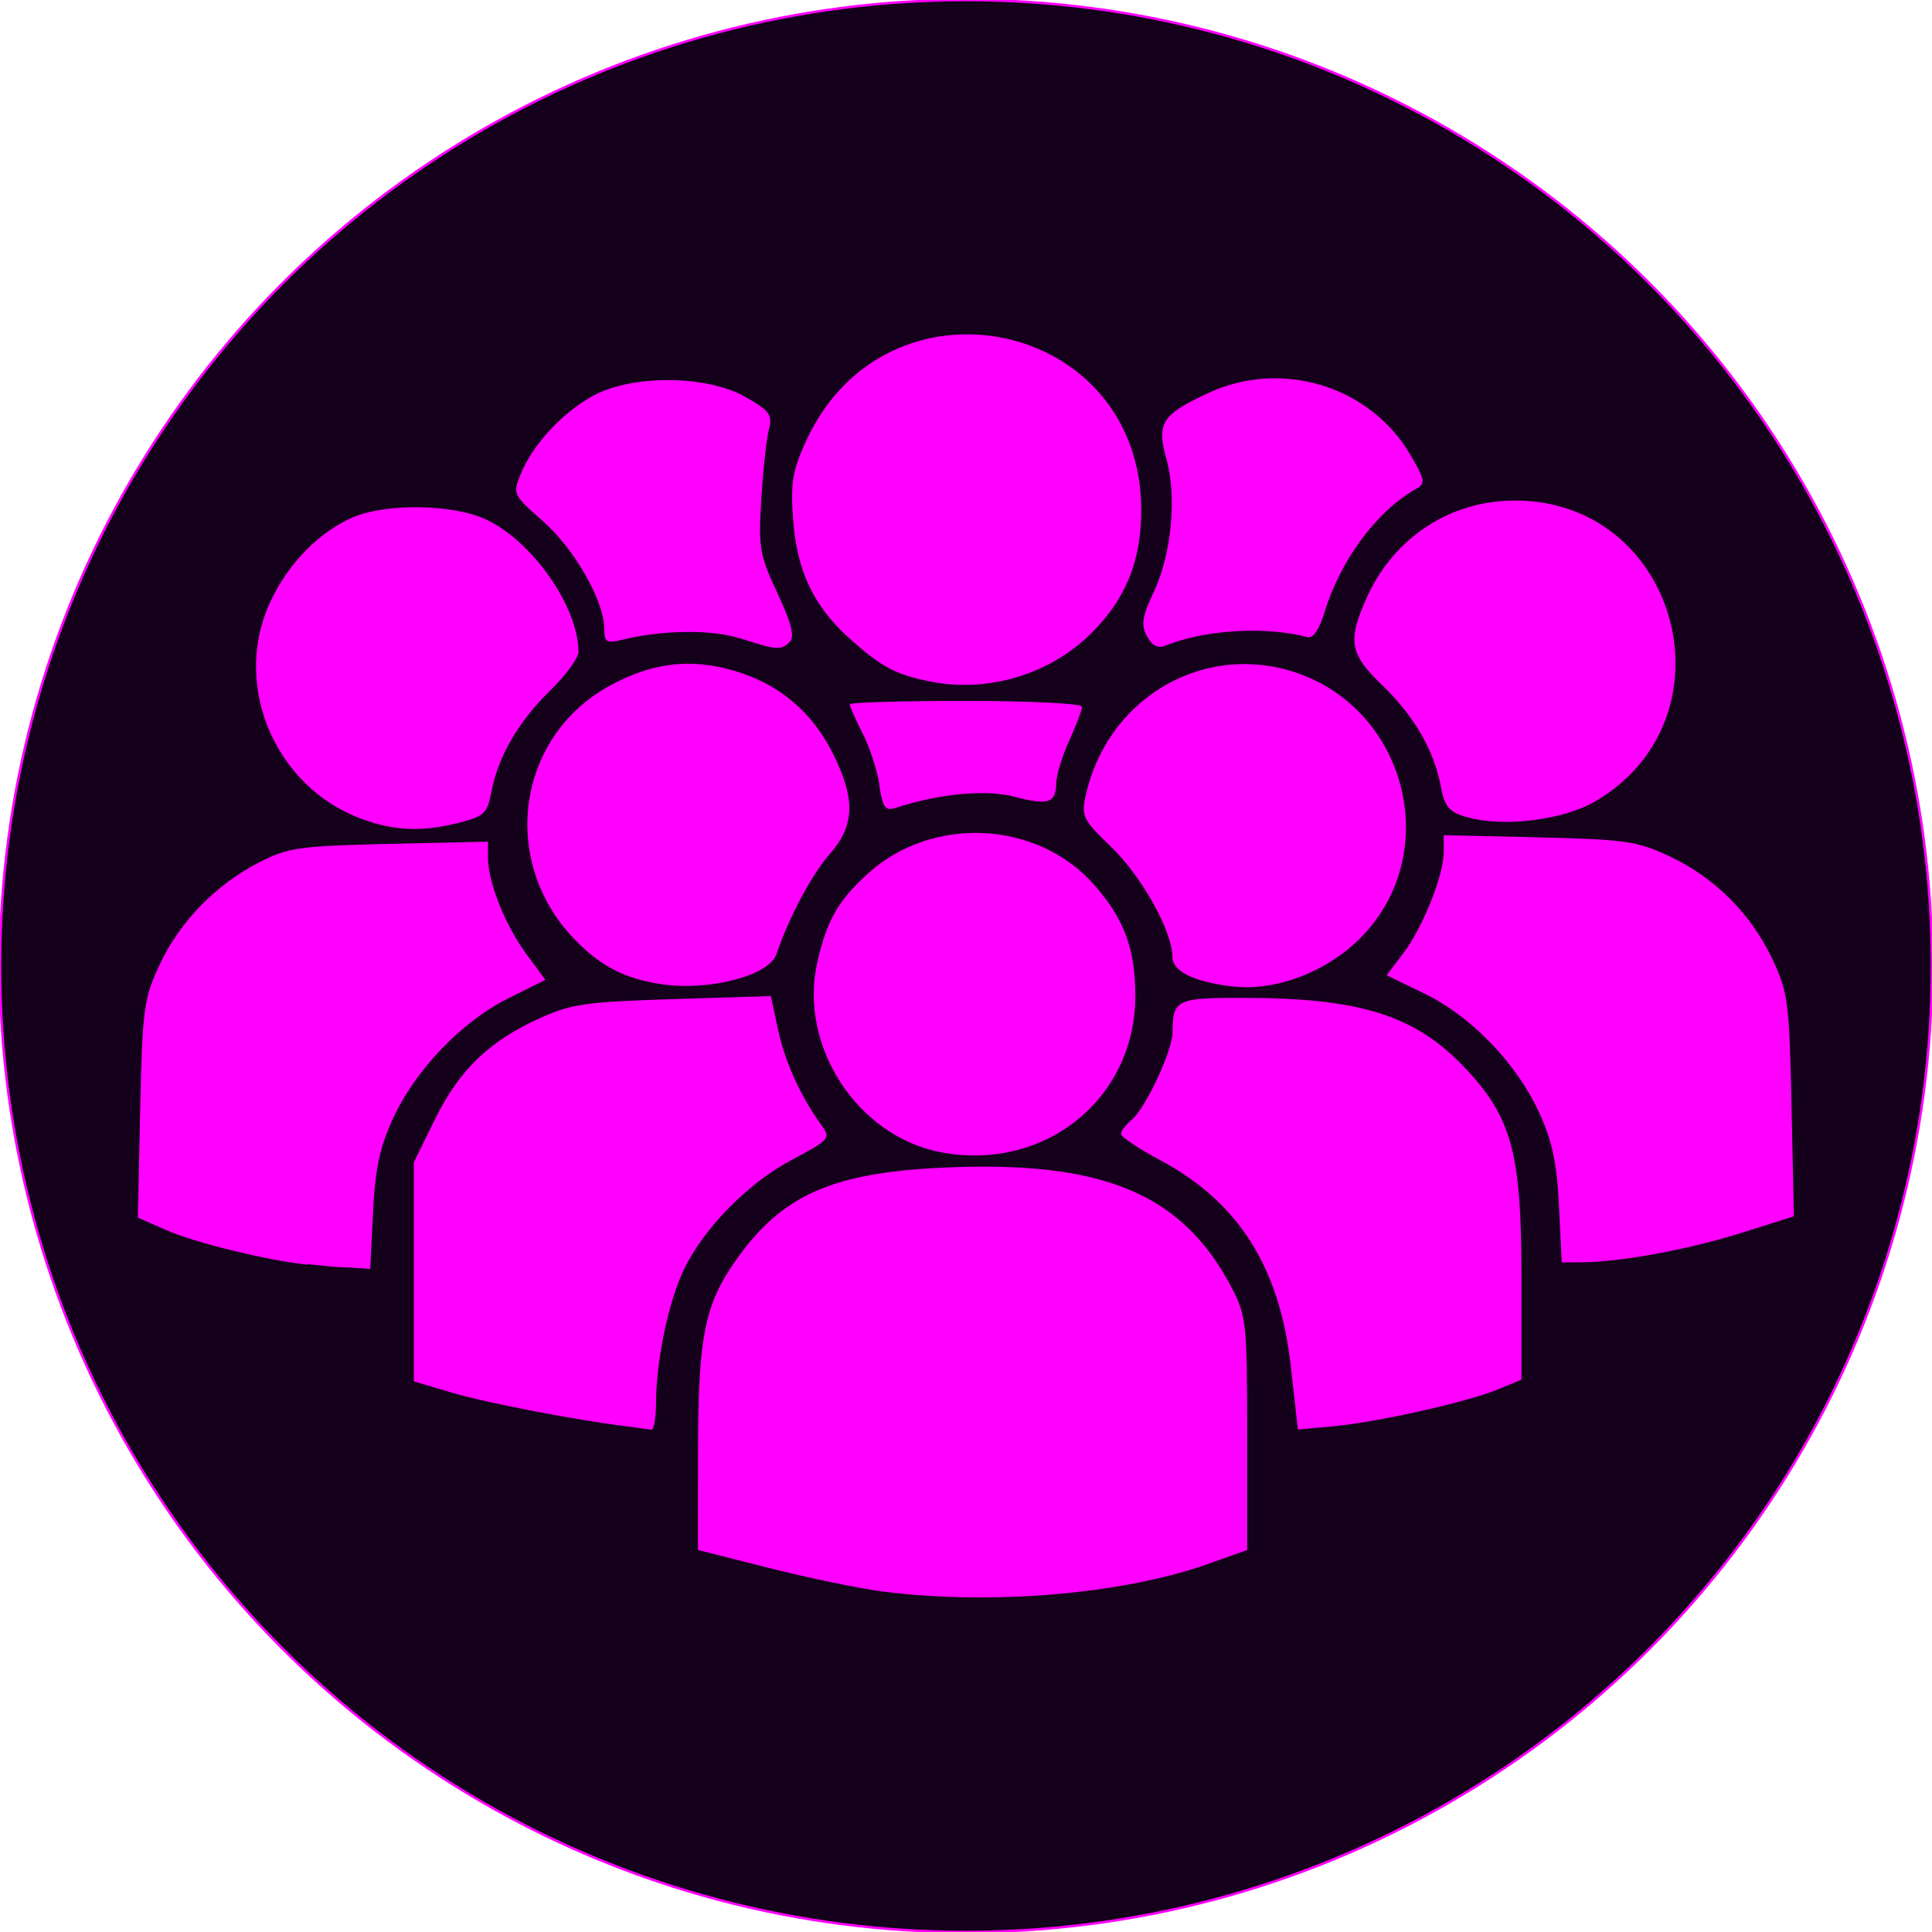 <?xml version="1.0" encoding="UTF-8"?>
<!-- Uploaded to: SVG Repo, www.svgrepo.com, Generator: SVG Repo Mixer Tools -->
<svg width="800px" height="800px" fill="#000000" aria-hidden="true" focusable="false" role="img" version="1.1" viewBox="0 0 14 14" xml:space="preserve" xmlns="http://www.w3.org/2000/svg"><g><circle cx="7" cy="7" r="7" fill="#14001a" stroke="#f0f" stroke-width=".018"/><path d="m6.392 11.532c-0.167-0.022-0.536-0.098-0.819-0.17l-0.515-0.13 3.7e-4 -0.725c3.7e-4 -0.82 0.048-1.058 0.28-1.383 0.331-0.466 0.694-0.626 1.499-0.663 1.159-0.053 1.734 0.189 2.091 0.876 0.103 0.198 0.109 0.262 0.109 1.053v0.842l-0.281 0.1c-0.62 0.221-1.58 0.302-2.364 0.2zm-1.849-1.196c-0.357-0.043-1.024-0.171-1.271-0.245l-0.273-0.081v-0.794-0.794l0.153-0.311c0.176-0.357 0.389-0.564 0.756-0.731 0.23-0.105 0.335-0.12 0.968-0.14l0.71-0.022 0.052 0.242c0.05 0.235 0.163 0.483 0.313 0.691 0.071 0.098 0.064 0.106-0.214 0.254-0.321 0.171-0.643 0.5-0.786 0.805-0.109 0.232-0.197 0.659-0.197 0.955 0 0.111-0.016 0.199-0.035 0.195-0.019 0-0.098-0.015-0.176-0.024zm4.811-0.433c-0.08-0.722-0.38-1.194-0.95-1.498-0.154-0.082-0.281-0.167-0.281-0.188s0.035-0.067 0.078-0.103c0.1-0.082 0.296-0.502 0.296-0.634 1e-3 -0.236 0.029-0.25 0.509-0.249 0.857 5e-4 1.254 0.127 1.617 0.515 0.333 0.355 0.402 0.615 0.402 1.502v0.749l-0.165 0.069c-0.223 0.093-0.874 0.239-1.195 0.269l-0.26 0.024-0.051-0.455zm-7.128-0.739c-0.293-0.031-0.814-0.159-1.023-0.251l-0.204-0.09 0.017-0.784c0.016-0.73 0.026-0.803 0.141-1.049 0.146-0.312 0.407-0.58 0.723-0.742 0.208-0.106 0.291-0.118 0.942-0.133l0.714-0.016v0.115c0 0.177 0.125 0.491 0.278 0.699l0.138 0.187-0.272 0.136c-0.336 0.168-0.672 0.519-0.834 0.873-0.094 0.205-0.128 0.364-0.143 0.677l-0.02 0.409-0.146-0.01c-0.081 0-0.22-0.015-0.31-0.025zm9.071-0.424c-0.015-0.313-0.049-0.472-0.143-0.677-0.165-0.358-0.492-0.698-0.83-0.862l-0.276-0.134 0.12-0.158c0.142-0.187 0.294-0.567 0.294-0.736v-0.121l0.69 0.016c0.629 0.015 0.713 0.027 0.948 0.138 0.328 0.155 0.588 0.416 0.743 0.743 0.113 0.24 0.123 0.311 0.139 1.061l0.017 0.804-0.384 0.121c-0.381 0.12-0.87 0.21-1.152 0.212l-0.146 9e-4 -0.02-0.409zm-4.481-0.391c-0.604-0.116-1.029-0.77-0.894-1.373 0.069-0.306 0.15-0.449 0.37-0.648 0.466-0.421 1.228-0.382 1.637 0.084 0.218 0.248 0.298 0.464 0.298 0.805 3.7e-4 0.747-0.66 1.277-1.412 1.132zm-2.021-1.217c-0.27-0.04-0.446-0.132-0.636-0.33-0.542-0.566-0.414-1.466 0.261-1.834 0.307-0.167 0.583-0.2 0.899-0.108 0.325 0.095 0.564 0.296 0.717 0.601 0.165 0.332 0.159 0.521-0.026 0.731-0.128 0.146-0.294 0.458-0.384 0.723-0.053 0.155-0.486 0.268-0.831 0.217zm4.123 0.015c-0.275-0.036-0.421-0.11-0.422-0.213-8.5e-4 -0.186-0.224-0.586-0.445-0.798-0.2-0.192-0.216-0.222-0.185-0.365 0.149-0.691 0.819-1.104 1.478-0.912 0.845 0.247 1.129 1.323 0.512 1.94-0.25 0.25-0.625 0.389-0.938 0.347zm-6.218-1.187c-0.681-0.196-1.038-0.974-0.737-1.608 0.13-0.275 0.358-0.505 0.601-0.606 0.239-0.1 0.715-0.092 0.951 0.015 0.338 0.153 0.677 0.636 0.677 0.963 0 0.044-0.093 0.171-0.207 0.282-0.229 0.223-0.377 0.479-0.425 0.736-0.029 0.152-0.052 0.174-0.235 0.22-0.24 0.06-0.408 0.06-0.623 0zm7.92-0.041c-0.12-0.037-0.153-0.077-0.179-0.219-0.049-0.263-0.195-0.514-0.425-0.735-0.237-0.227-0.253-0.321-0.111-0.637 0.197-0.434 0.605-0.701 1.073-0.701 1.188 0 1.609 1.578 0.582 2.18-0.235 0.138-0.682 0.191-0.939 0.111zm-4.247-0.233c-0.017-0.107-0.073-0.277-0.124-0.376-0.051-0.1-0.092-0.193-0.092-0.206 0-0.014 0.379-0.025 0.842-0.025 0.463 0 0.842 0.019 0.842 0.042s-0.042 0.134-0.093 0.246c-0.051 0.112-0.093 0.25-0.094 0.307-1e-3 0.145-0.059 0.164-0.3 0.1-0.204-0.055-0.542-0.024-0.853 0.077-0.087 0.028-0.102 0.01-0.13-0.163zm0.36-0.749c-0.249-0.051-0.351-0.107-0.583-0.316-0.256-0.232-0.377-0.488-0.403-0.86-0.019-0.261-4e-3 -0.351 0.094-0.565 0.581-1.269 2.429-0.888 2.429 0.501 0 0.366-0.111 0.64-0.358 0.888-0.303 0.303-0.757 0.439-1.178 0.352zm-1.371-0.311c-0.205-0.066-0.56-0.062-0.854 0.01-0.113 0.028-0.129 0.018-0.129-0.079-8.5e-4 -0.202-0.215-0.578-0.443-0.779-0.22-0.194-0.222-0.199-0.161-0.347 0.089-0.215 0.308-0.449 0.53-0.567 0.286-0.151 0.82-0.145 1.096 0.012 0.177 0.101 0.198 0.131 0.171 0.234-0.017 0.065-0.042 0.292-0.055 0.503-0.022 0.357-0.013 0.408 0.117 0.686 0.102 0.218 0.126 0.314 0.089 0.352-0.063 0.063-0.093 0.061-0.36-0.026zm2.949-0.016c-0.044-0.082-0.035-0.141 0.049-0.319 0.13-0.276 0.169-0.691 0.092-0.967-0.072-0.259-0.034-0.319 0.304-0.476 0.53-0.247 1.171-0.052 1.463 0.446 0.107 0.182 0.112 0.209 0.045 0.247-0.286 0.16-0.55 0.516-0.666 0.896-0.038 0.124-0.083 0.191-0.123 0.18-0.303-0.081-0.747-0.054-1.031 0.062-0.053 0.022-0.096 1e-4 -0.132-0.069z" fill="#f0f"/></g></svg>
